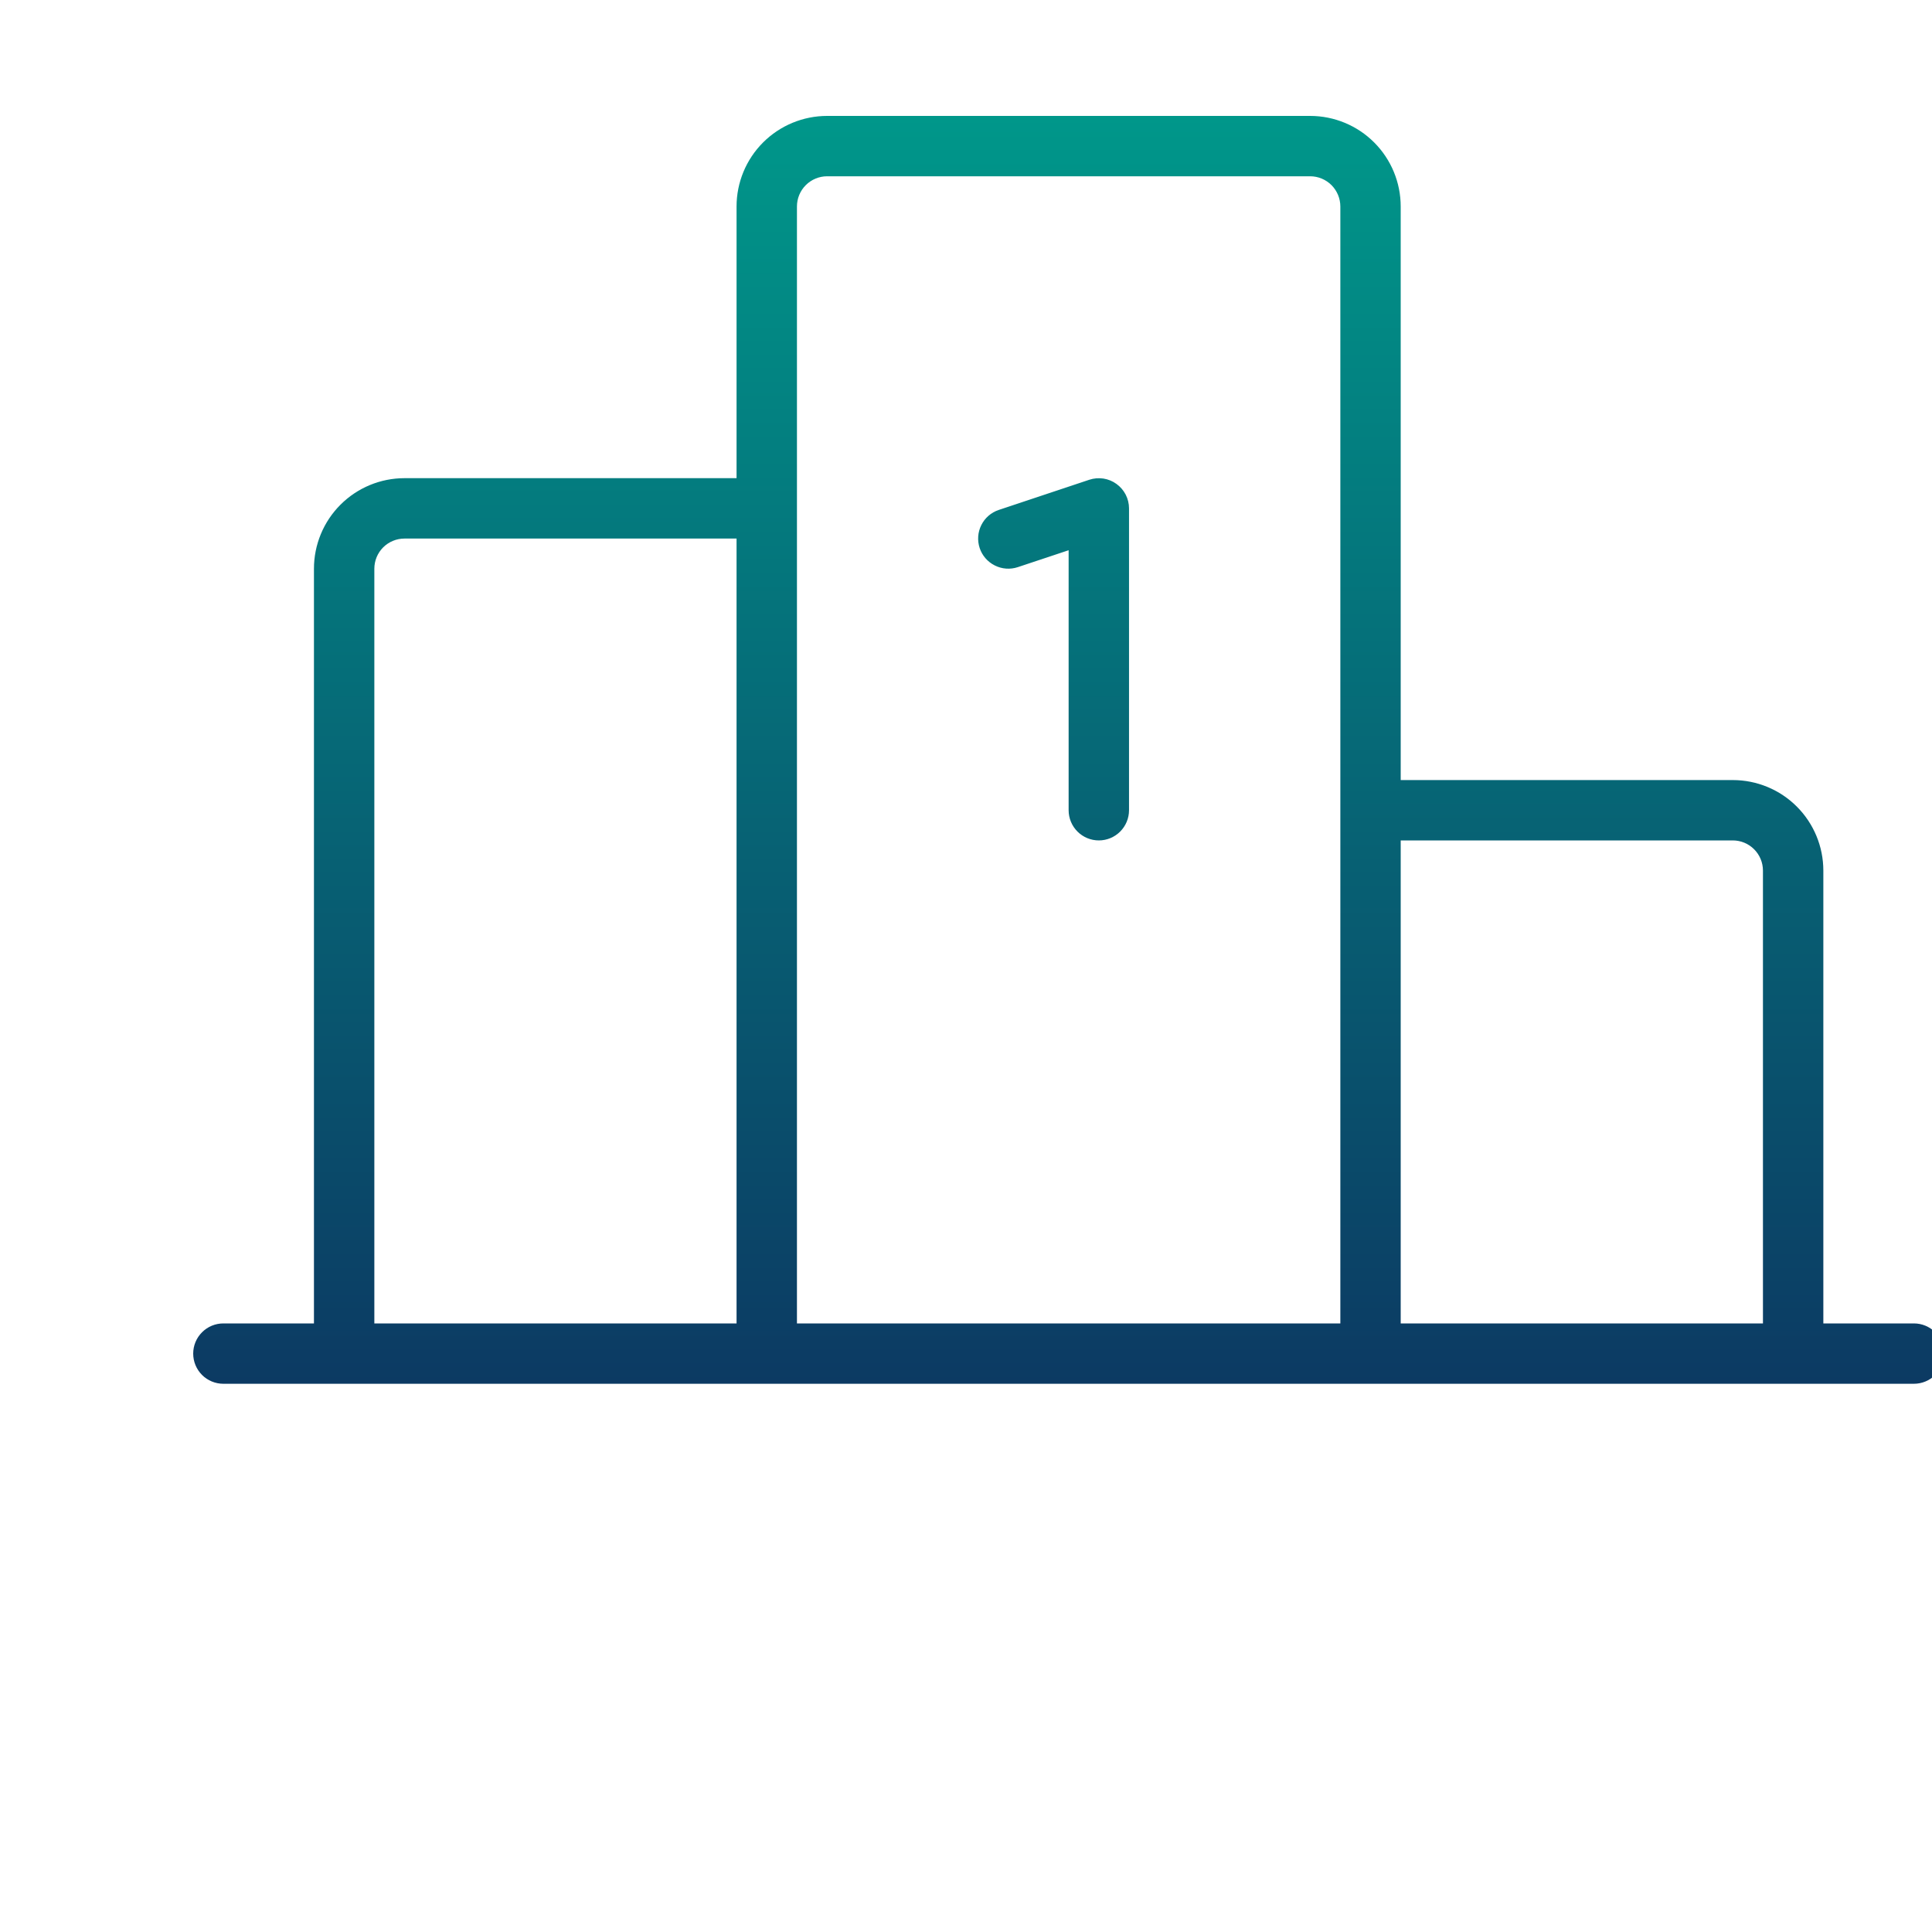 <svg width="50" height="50" viewBox="0 0 50 50" fill="none" xmlns="http://www.w3.org/2000/svg">
<g clip-path="url(#clip0_42_252)">
<path d="M25.354 14.184C25.289 13.987 25.304 13.773 25.397 13.588C25.489 13.403 25.651 13.263 25.848 13.197L28.191 12.416C28.309 12.377 28.434 12.367 28.556 12.385C28.678 12.404 28.794 12.451 28.894 12.524C28.994 12.596 29.076 12.691 29.133 12.801C29.189 12.911 29.219 13.033 29.219 13.156V20.969C29.219 21.176 29.136 21.375 28.99 21.521C28.843 21.668 28.645 21.75 28.438 21.75C28.23 21.75 28.032 21.668 27.885 21.521C27.739 21.375 27.656 21.176 27.656 20.969V14.24L26.34 14.678C26.143 14.743 25.929 14.727 25.745 14.634C25.56 14.542 25.419 14.38 25.354 14.184ZM50.312 35.031C50.312 35.238 50.23 35.437 50.084 35.584C49.937 35.73 49.738 35.812 49.531 35.812H5.781C5.574 35.812 5.375 35.73 5.229 35.584C5.082 35.437 5 35.238 5 35.031C5 34.824 5.082 34.625 5.229 34.479C5.375 34.332 5.574 34.25 5.781 34.25H8.125V14.719C8.125 14.097 8.372 13.501 8.811 13.062C9.251 12.622 9.847 12.375 10.469 12.375H19.062V5.344C19.062 4.722 19.309 4.126 19.749 3.686C20.189 3.247 20.785 3 21.406 3H33.906C34.528 3 35.124 3.247 35.563 3.686C36.003 4.126 36.25 4.722 36.25 5.344V20.188H44.844C45.465 20.188 46.062 20.434 46.501 20.874C46.941 21.314 47.188 21.91 47.188 22.531V34.25H49.531C49.738 34.25 49.937 34.332 50.084 34.479C50.23 34.625 50.312 34.824 50.312 35.031ZM36.25 21.75V34.25H45.625V22.531C45.625 22.324 45.543 22.125 45.396 21.979C45.25 21.832 45.051 21.75 44.844 21.75H36.25ZM20.625 34.25H34.688V5.344C34.688 5.137 34.605 4.938 34.459 4.791C34.312 4.645 34.114 4.562 33.906 4.562H21.406C21.199 4.562 21 4.645 20.854 4.791C20.707 4.938 20.625 5.137 20.625 5.344V34.25ZM9.688 34.25H19.062V13.938H10.469C10.261 13.938 10.063 14.02 9.916 14.166C9.77 14.313 9.688 14.511 9.688 14.719V34.25Z" fill="url(#paint0_linear_42_252)"/>
</g>
<defs>
<linearGradient id="paint0_linear_42_252" x1="27.656" y1="3" x2="27.656" y2="35.812" gradientUnits="userSpaceOnUse">
<stop stop-color="#00978A"/>
<stop offset="1" stop-color="#0C3A63"/>
</linearGradient>
<clipPath id="clip0_42_252">
<rect width="50" height="50" fill="white"/>
</clipPath>
</defs>
</svg>
